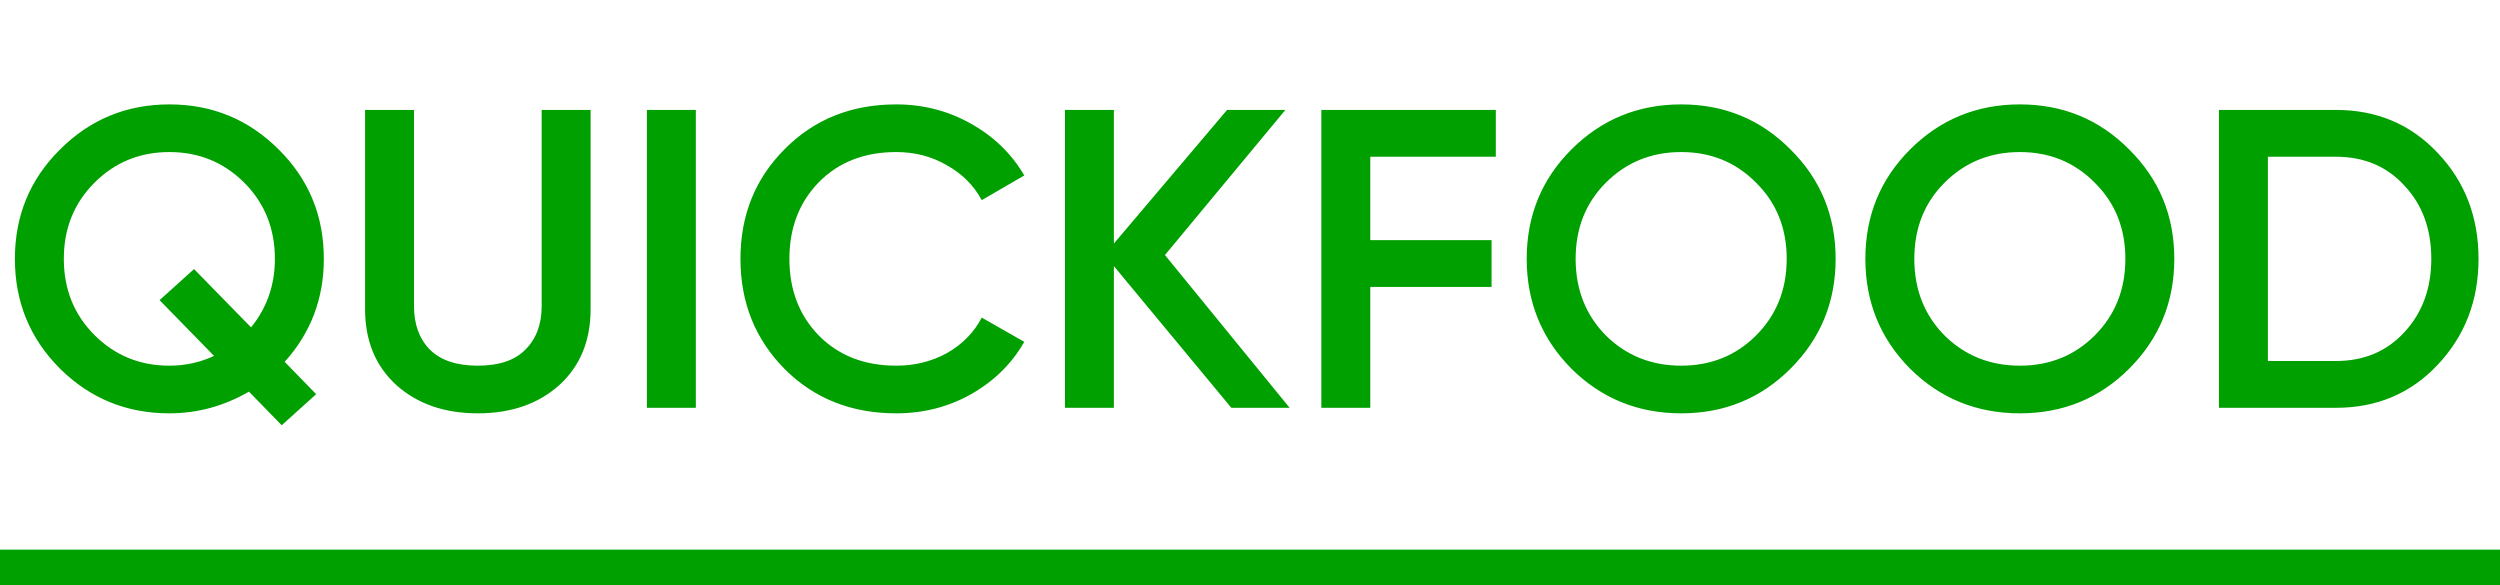 <svg width="141" height="33" viewBox="0 0 141 33" fill="none" xmlns="http://www.w3.org/2000/svg">
<path d="M18.264 14.6C18.264 16.84 17.528 18.776 16.056 20.408L17.832 22.232L15.888 23.984L14.04 22.088C12.632 22.904 11.136 23.312 9.552 23.312C7.136 23.312 5.08 22.472 3.384 20.792C1.688 19.096 0.84 17.032 0.84 14.6C0.84 12.168 1.688 10.112 3.384 8.432C5.08 6.736 7.136 5.888 9.552 5.888C11.968 5.888 14.024 6.736 15.72 8.432C17.416 10.112 18.264 12.168 18.264 14.6ZM9.552 20.624C10.448 20.624 11.288 20.44 12.072 20.072L9 16.928L10.944 15.176L14.16 18.464C15.056 17.36 15.504 16.072 15.504 14.6C15.504 12.888 14.928 11.456 13.776 10.304C12.624 9.152 11.216 8.576 9.552 8.576C7.888 8.576 6.48 9.152 5.328 10.304C4.176 11.456 3.6 12.888 3.6 14.6C3.6 16.312 4.176 17.744 5.328 18.896C6.48 20.048 7.888 20.624 9.552 20.624ZM31.534 21.728C30.35 22.784 28.822 23.312 26.95 23.312C25.078 23.312 23.55 22.784 22.366 21.728C21.182 20.656 20.59 19.224 20.59 17.432V6.2H23.35V17.264C23.35 18.288 23.646 19.104 24.238 19.712C24.846 20.32 25.75 20.624 26.95 20.624C28.15 20.624 29.046 20.32 29.638 19.712C30.246 19.104 30.55 18.288 30.55 17.264V6.2H33.31V17.432C33.31 19.224 32.718 20.656 31.534 21.728ZM36.485 6.2H39.245V23H36.485V6.2ZM50.546 23.312C48.018 23.312 45.922 22.48 44.258 20.816C42.594 19.136 41.762 17.064 41.762 14.6C41.762 12.136 42.594 10.072 44.258 8.408C45.922 6.728 48.018 5.888 50.546 5.888C52.066 5.888 53.466 6.248 54.746 6.968C56.042 7.688 57.05 8.664 57.77 9.896L55.37 11.288C54.922 10.456 54.266 9.8 53.402 9.32C52.554 8.824 51.602 8.576 50.546 8.576C48.754 8.576 47.298 9.144 46.178 10.28C45.074 11.416 44.522 12.856 44.522 14.6C44.522 16.344 45.074 17.784 46.178 18.92C47.298 20.056 48.754 20.624 50.546 20.624C51.602 20.624 52.562 20.384 53.426 19.904C54.29 19.408 54.938 18.744 55.37 17.912L57.77 19.28C57.066 20.512 56.066 21.496 54.77 22.232C53.49 22.952 52.082 23.312 50.546 23.312ZM72.735 23H69.447L62.823 15.008V23H60.063V6.2H62.823V13.736L69.207 6.2H72.495L65.703 14.384L72.735 23ZM84.364 8.84H77.284V13.544H84.124V16.184H77.284V23H74.524V6.2H84.364V8.84ZM100.986 20.792C99.306 22.472 97.25 23.312 94.818 23.312C92.386 23.312 90.322 22.472 88.626 20.792C86.946 19.096 86.106 17.032 86.106 14.6C86.106 12.168 86.946 10.112 88.626 8.432C90.322 6.736 92.386 5.888 94.818 5.888C97.25 5.888 99.306 6.736 100.986 8.432C102.682 10.112 103.53 12.168 103.53 14.6C103.53 17.032 102.682 19.096 100.986 20.792ZM90.57 18.92C91.722 20.056 93.138 20.624 94.818 20.624C96.498 20.624 97.906 20.056 99.042 18.92C100.194 17.768 100.77 16.328 100.77 14.6C100.77 12.872 100.194 11.44 99.042 10.304C97.906 9.152 96.498 8.576 94.818 8.576C93.138 8.576 91.722 9.152 90.57 10.304C89.434 11.44 88.866 12.872 88.866 14.6C88.866 16.328 89.434 17.768 90.57 18.92ZM120.087 20.792C118.407 22.472 116.351 23.312 113.919 23.312C111.487 23.312 109.423 22.472 107.727 20.792C106.047 19.096 105.207 17.032 105.207 14.6C105.207 12.168 106.047 10.112 107.727 8.432C109.423 6.736 111.487 5.888 113.919 5.888C116.351 5.888 118.407 6.736 120.087 8.432C121.783 10.112 122.631 12.168 122.631 14.6C122.631 17.032 121.783 19.096 120.087 20.792ZM109.671 18.92C110.823 20.056 112.239 20.624 113.919 20.624C115.599 20.624 117.007 20.056 118.143 18.92C119.295 17.768 119.871 16.328 119.871 14.6C119.871 12.872 119.295 11.44 118.143 10.304C117.007 9.152 115.599 8.576 113.919 8.576C112.239 8.576 110.823 9.152 109.671 10.304C108.535 11.44 107.967 12.872 107.967 14.6C107.967 16.328 108.535 17.768 109.671 18.92ZM131.749 6.2C134.053 6.2 135.965 7.008 137.485 8.624C139.021 10.24 139.789 12.232 139.789 14.6C139.789 16.952 139.021 18.944 137.485 20.576C135.965 22.192 134.053 23 131.749 23H125.149V6.2H131.749ZM131.749 20.36C133.333 20.36 134.621 19.816 135.613 18.728C136.621 17.64 137.125 16.264 137.125 14.6C137.125 12.92 136.621 11.544 135.613 10.472C134.621 9.384 133.333 8.84 131.749 8.84H127.909V20.36H131.749Z" fill="#00A000"/>
<rect y="31" width="141" height="2" fill="#00A000"/>
</svg>
